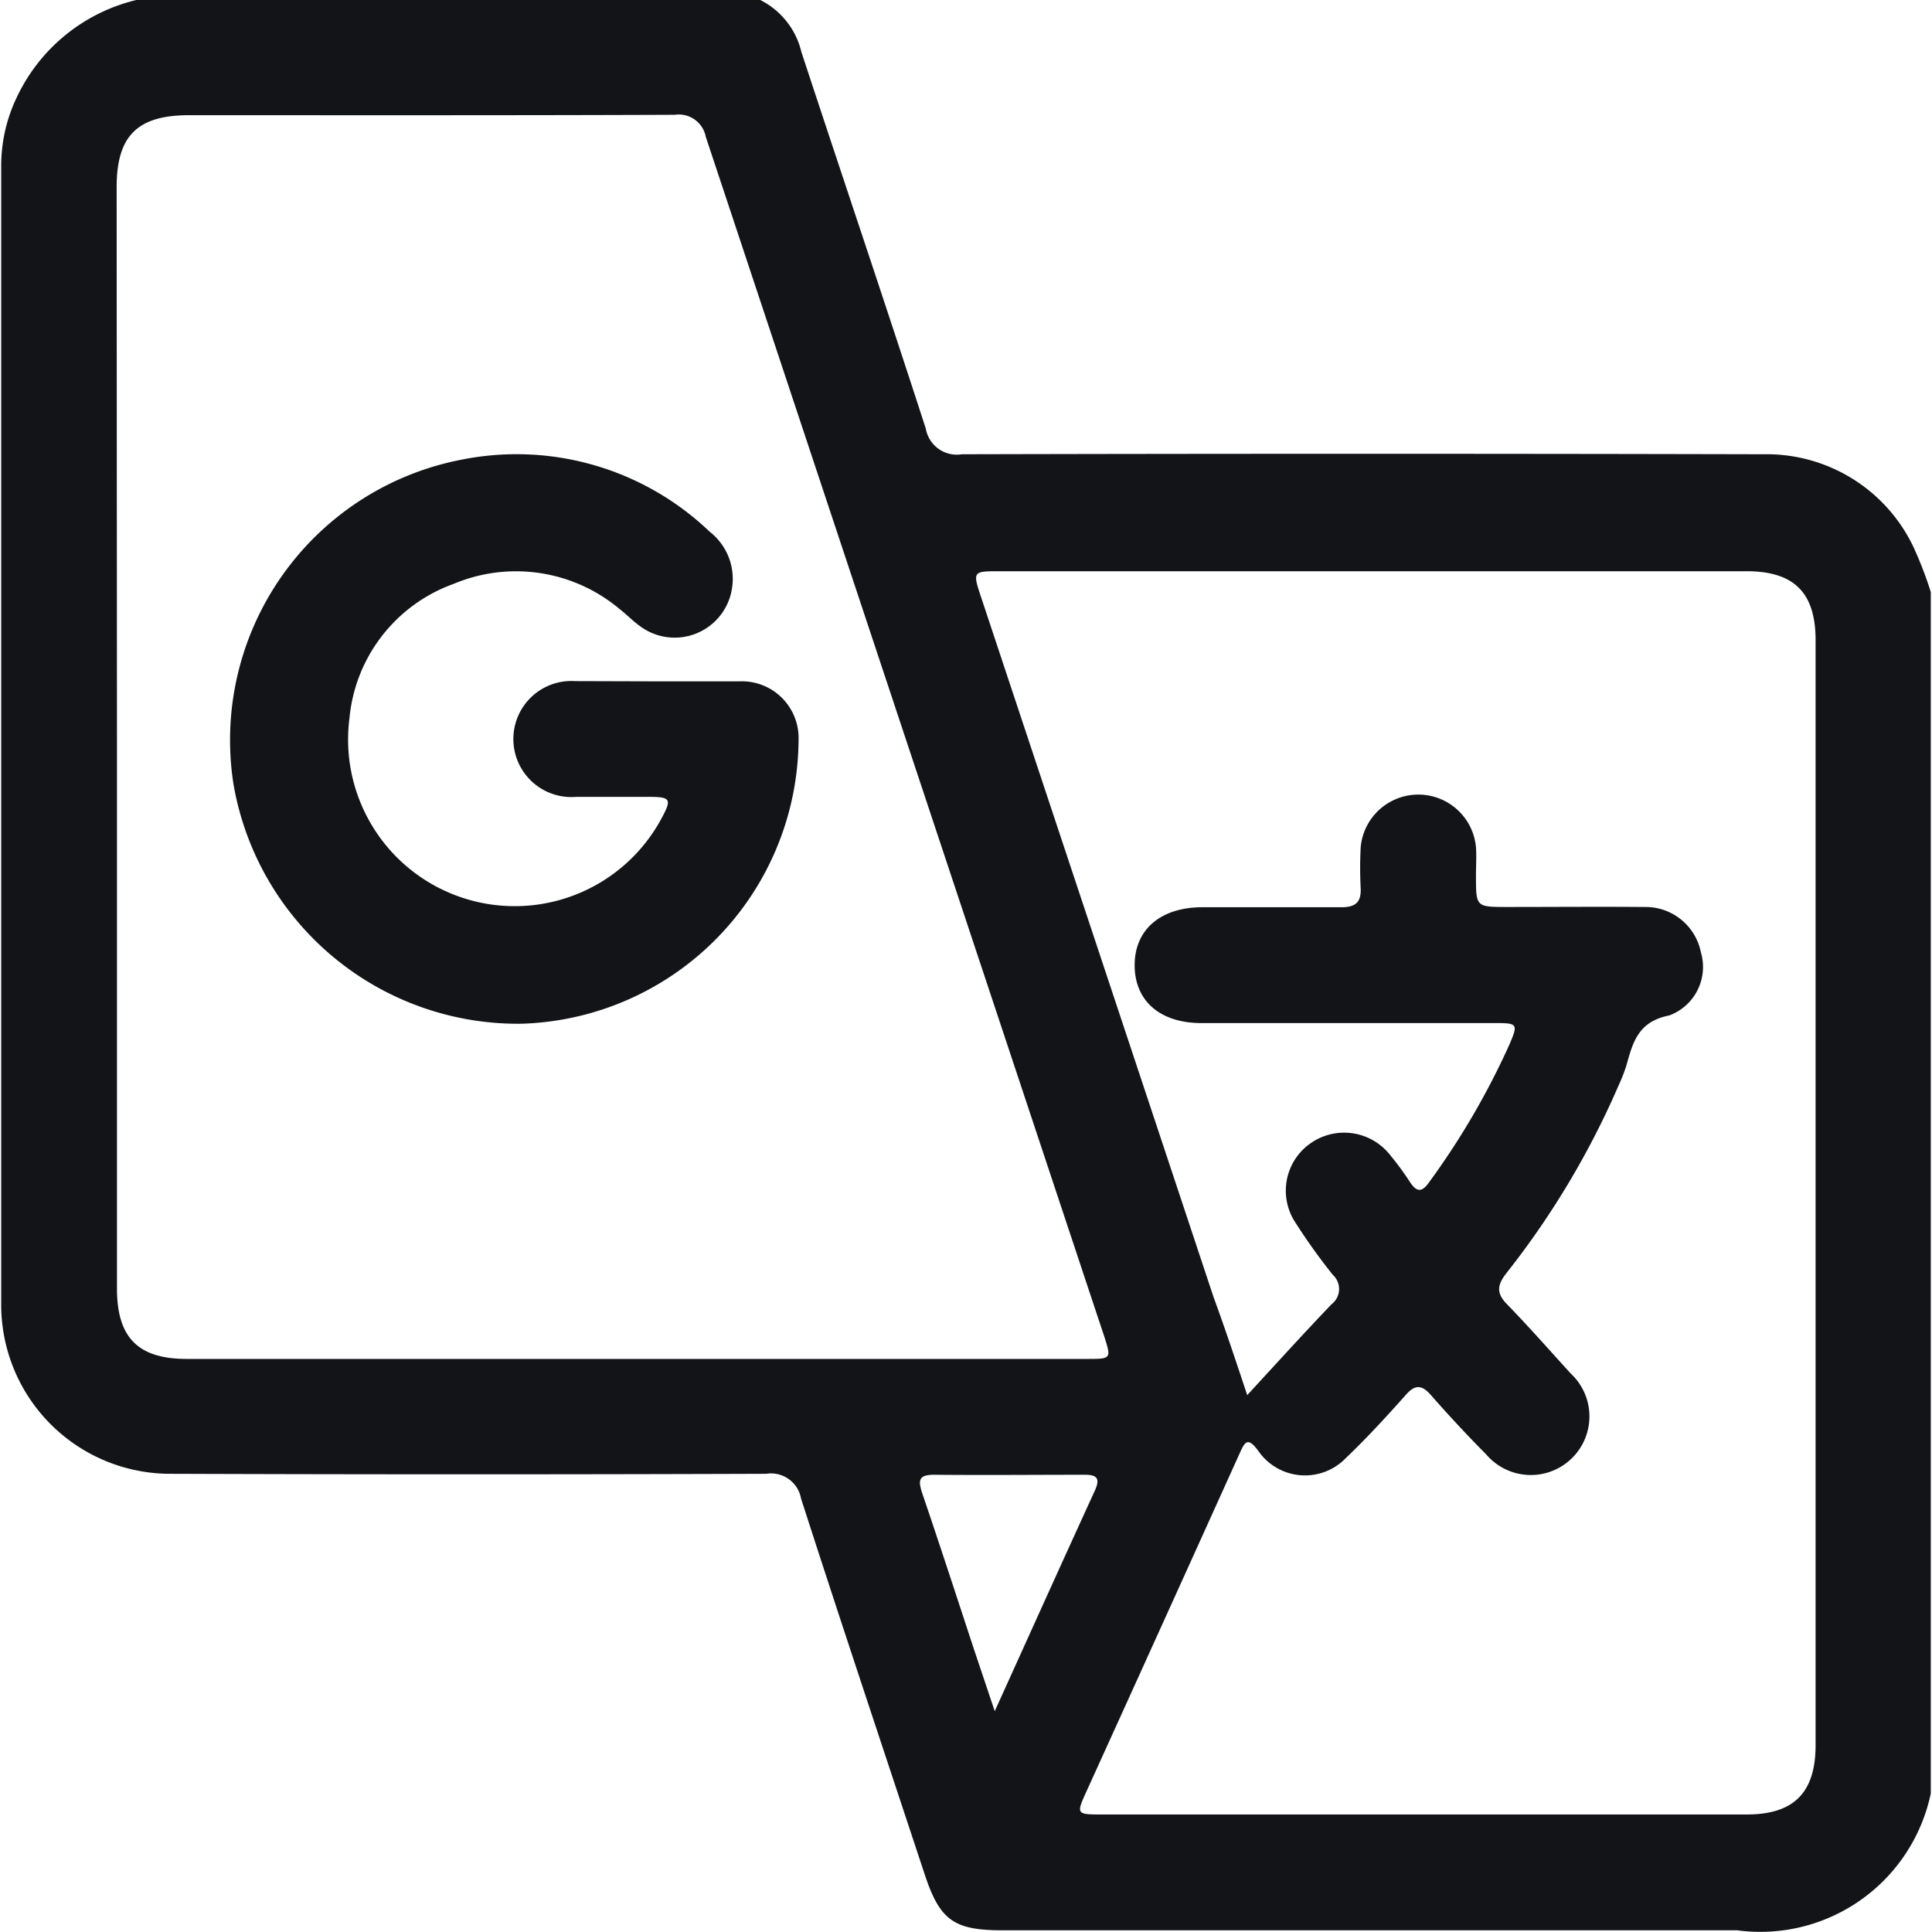 <svg height="24" viewBox="0 0 24 24" width="24" xmlns="http://www.w3.org/2000/svg">
    <g data-name=" translate_icon" id="_translate_icon" transform="translate(-2283 -9127)">
        <rect data-name="Rectangle 17579" fill="none" height="24" id="Rectangle_17579"
            transform="translate(2283 9127)" width="24" />
        <g data-name=" translate_icon" id="_translate_icon-2"
            transform="translate(2055.413 8846.854)">
            <path
                d="M251.572,287.5v14.925a2.164,2.164,0,0,1-2.405,1.7h-9.122c-.61,0-.783-.123-.973-.7-.513-1.553-1.032-3.105-1.534-4.663a.379.379,0,0,0-.432-.308q-3.707.013-7.413,0a2.1,2.1,0,0,1-2.091-2.082q0-7.092,0-14.174a1.969,1.969,0,0,1,.2-.857,2.21,2.21,0,0,1,1.5-1.2h7.719a.973.973,0,0,1,.521.65c.513,1.561,1.04,3.117,1.546,4.681a.391.391,0,0,0,.449.317q4.978-.012,9.958,0a2.019,2.019,0,0,1,1.864,1.157A4.8,4.8,0,0,1,251.572,287.5Zm-22.532,1.8v6.852c0,.61.262.875.866.875h11.2c.283,0,.286-.006.2-.274q-2.476-7.452-4.951-14.906a.342.342,0,0,0-.386-.275c-2.011.008-4.022.005-6.033.005-.64,0-.9.254-.9.893Zm14.042,8.175c.369-.4.7-.766,1.046-1.127a.238.238,0,0,0,.016-.365,7.522,7.522,0,0,1-.462-.645.718.718,0,0,1,.173-.981.726.726,0,0,1,.99.124,3.694,3.694,0,0,1,.263.358c.081.119.145.114.227,0a9.516,9.516,0,0,0,1-1.712c.113-.262.106-.272-.175-.272h-3.649c-.511,0-.826-.273-.829-.713s.313-.725.84-.726h1.73c.169,0,.245-.059.238-.232a4.919,4.919,0,0,1,0-.514.719.719,0,0,1,1.432,0c.008.117,0,.234,0,.351,0,.391,0,.391.379.392.577,0,1.154-.005,1.731,0a.7.7,0,0,1,.684.563.642.642,0,0,1-.392.784c-.391.077-.453.337-.535.627a2.121,2.121,0,0,1-.094.24,10.469,10.469,0,0,1-1.4,2.341c-.11.144-.12.243.011.378.272.28.529.572.792.861a.728.728,0,1,1-1.049,1.006q-.354-.357-.685-.735c-.116-.133-.2-.136-.317,0-.239.268-.481.532-.74.779a.705.705,0,0,1-1.086-.083c-.144-.2-.176-.1-.241.04q-.953,2.11-1.911,4.217c-.109.241-.1.255.171.255h8.046c.586,0,.855-.272.855-.862V288.1c0-.592-.267-.858-.858-.858h-9.289c-.321,0-.325.005-.221.318l2.888,8.695c.146.4.28.8.421,1.227Zm-3.138,3.928c.434-.958.837-1.852,1.245-2.743.068-.15.023-.195-.13-.194-.623,0-1.246.006-1.868,0-.193,0-.2.069-.149.226.218.64.428,1.285.639,1.927Z"
                data-name="Path 7190" fill="#121418" id="Path_7190" />
            <path
                d="M235.74,288.61h1.03a.705.705,0,0,1,.737.734,3.548,3.548,0,0,1-3.439,3.519,3.585,3.585,0,0,1-3.58-2.972,3.547,3.547,0,0,1,2.849-4.038,3.47,3.47,0,0,1,3.068.9.741.741,0,0,1,.274.708.72.72,0,0,1-1.139.465c-.089-.063-.165-.143-.251-.21a2,2,0,0,0-2.069-.316,1.967,1.967,0,0,0-1.292,1.669,2.07,2.07,0,0,0,3.879,1.239c.126-.234.11-.262-.15-.263h-.913a.721.721,0,1,1-.011-1.438Z"
                data-name="Path 7191" fill="#121418" id="Path_7191" />
        </g>
    </g>
</svg>

